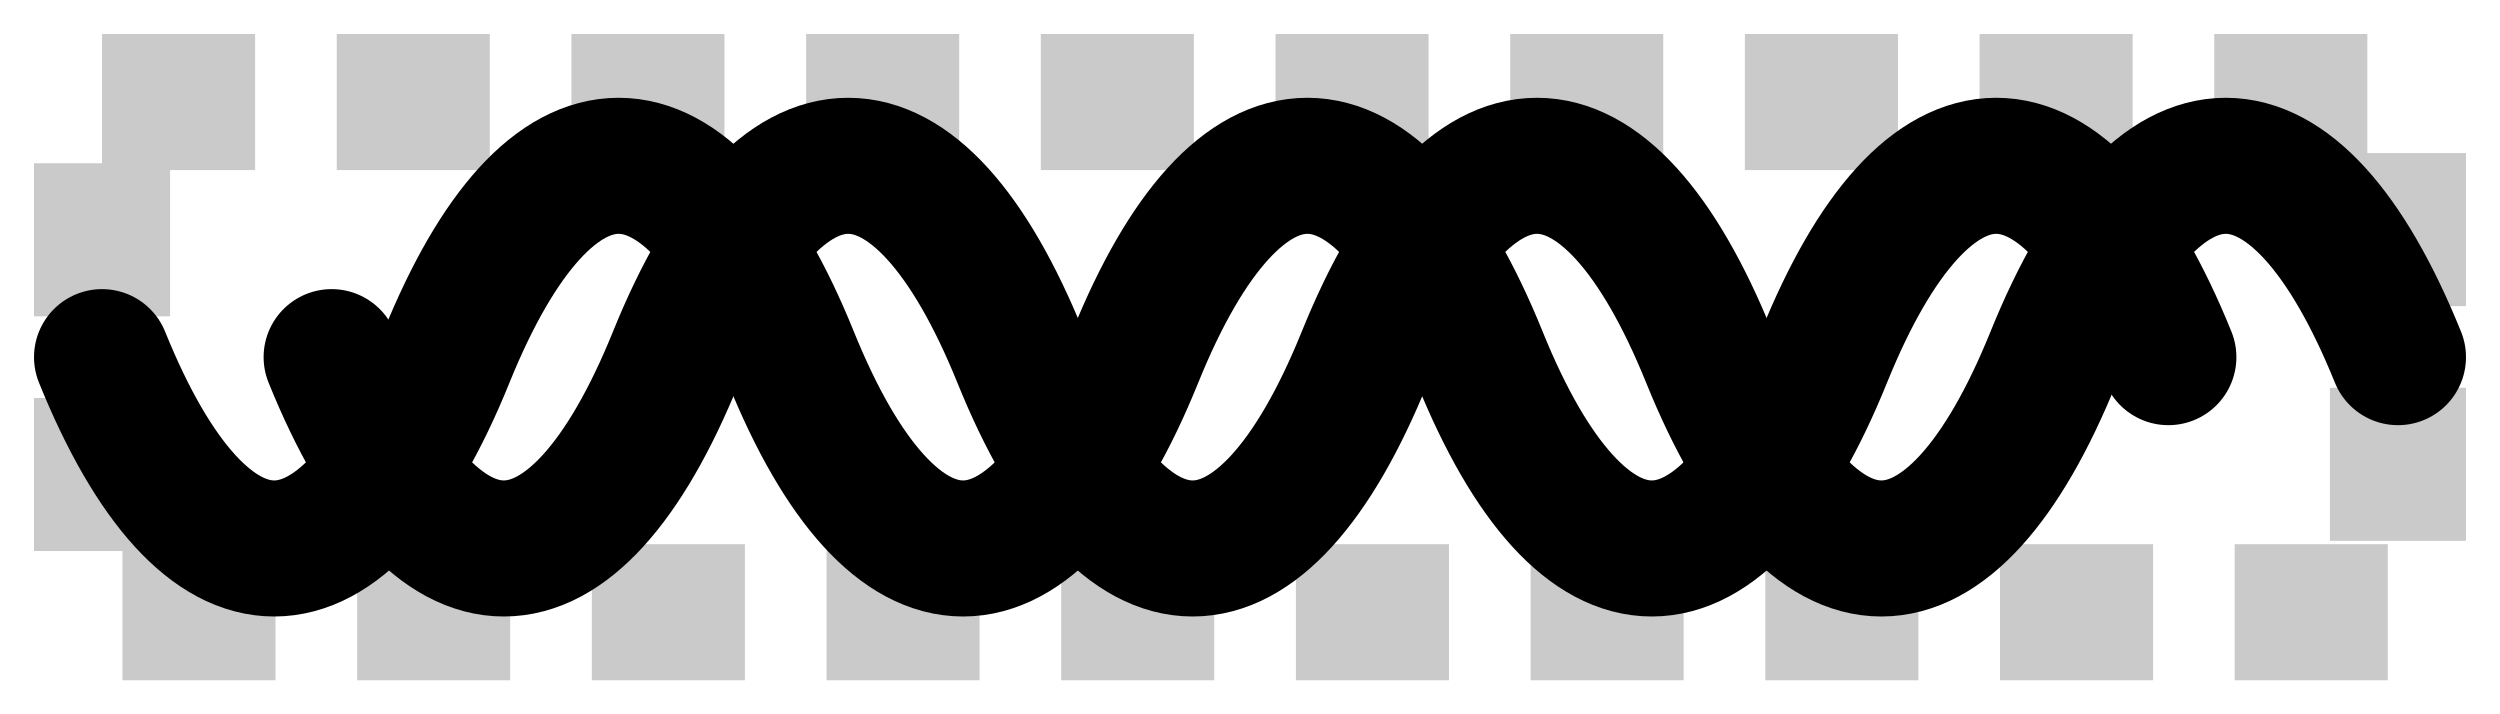 <svg xmlns="http://www.w3.org/2000/svg" xmlns:parametric="https://parametric-svg.github.io/v0.2" glyphtype="Double-Stranded Nucleic Acid" terms="SBO:0000251" version="1.1" viewBox="-1 -3.5 24.5 7" parametric:defaults="width=22.5;height=5"><rect id="bounding-box" width="22.5" height="5" x="0" y="-2.5" class="bounding-box" parametric:height="{height}" parametric:width="{width}" parametric:x="0" parametric:y="{-height/2},0" style="fill:none;stroke:#969696;stroke-opacity:.5;stroke-width:1pt;stroke-linecap:butt;stroke-linejoin:miter;stroke-dasharray:1.5,.8"/><path id="baseline" d="M0,0 L0,0" class="baseline" parametric:d="M0,0 L0,0" parametric:y="0" style="fill:none;stroke:#000;stroke-width:1pt"/><path id="dsNA-line1" style="fill:none;stroke:#000;stroke-width:1pt;stroke-linejoin:round;stroke-linecap:round" d="M0,0 C1.012,2.5 2.362,2.5 3.375,0 S5.737,-2.5 6.75,0 C7.763,2.5 9.113,2.5 10.125,0 S12.488,-2.5 13.5,0 C14.512,2.5 15.863,2.5 16.875,0 S19.238,-2.5 20.25,0" class="unfilled-path" parametric:d="M0,0 C{((width-width/10.0)/3.0)*0.15},{height/2.0} {((width-width/10.0)/3.0)*0.35},{height/2.0} {((width-width/10.0)/3.0)/2.0},0 S{((width-width/10.0)/3.0)*0.85},{-height/2.0} {((width-width/10.0)/3.0)},0 C{((width-width/10.0)/3.0)+((width-width/10.0)/3.0)*0.15},{height/2.0} {((width-width/10.0)/3.0)+((width-width/10.0)/3.0)*0.35},{height/2.0} {((width-width/10.0)/3.0)+((width-width/10.0)/3.0)/2.0},0 S{((width-width/10.0)/3.0)+((width-width/10.0)/3.0)*0.85},{-height/2.0} {((width-width/10.0)/3.0)+((width-width/10.0)/3.0)},0 C{2*((width-width/10.0)/3.0)+((width-width/10.0)/3.0)*0.15},{height/2.0} {2*((width-width/10.0)/3.0)+((width-width/10.0)/3.0)*0.35},{height/2.0} {2*((width-width/10.0)/3.0)+((width-width/10.0)/3.0)/2.0},0 S{2*((width-width/10.0)/3.0)+((width-width/10.0)/3.0)*0.85},{-height/2.0} {2*((width-width/10.0)/3.0)+((width-width/10.0)/3.0)},0"/><path id="dsNA-line2" style="fill:none;stroke:#000;stroke-width:1pt;stroke-linejoin:round;stroke-linecap:round" d="M2.25,0 C3.263,2.5 4.612,2.5 5.625,0 S7.987,-2.5 9.0,0 C10.012,2.5 11.363,2.5 12.375,0 S14.738,-2.5 15.75,0 C16.762,2.5 18.113,2.5 19.125,0 S21.488,-2.5 22.5,0" class="unfilled-path" parametric:d="M{0+(width/10.0)},0 C{((width-width/10.0)/3.0)*0.15+(width/10.0)},{height/2.0} {((width-width/10.0)/3.0)*0.35+(width/10.0)},{height/2.0} {((width-width/10.0)/3.0)/2.0+(width/10.0)},0 S{((width-width/10.0)/3.0)*0.85+(width/10.0)},{-height/2.0} {((width-width/10.0)/3.0)+(width/10.0)},0 C{((width-width/10.0)/3.0)+((width-width/10.0)/3.0)*0.15+(width/10.0)},{height/2.0} {((width-width/10.0)/3.0)+((width-width/10.0)/3.0)*0.35+(width/10.0)},{height/2.0} {((width-width/10.0)/3.0)+((width-width/10.0)/3.0)/2.0+(width/10.0)},0 S{((width-width/10.0)/3.0)+((width-width/10.0)/3.0)*0.85+(width/10.0)},{-height/2.0} {((width-width/10.0)/3.0)+((width-width/10.0)/3.0)+(width/10.0)},0 C{2*((width-width/10.0)/3.0)+((width-width/10.0)/3.0)*0.15+(width/10.0)},{height/2.0} {2*((width-width/10.0)/3.0)+((width-width/10.0)/3.0)*0.35+(width/10.0)},{height/2.0} {2*((width-width/10.0)/3.0)+((width-width/10.0)/3.0)/2.0+(width/10.0)},0 S{2*((width-width/10.0)/3.0)+((width-width/10.0)/3.0)*0.85+(width/10.0)},{-height/2.0} {2*((width-width/10.0)/3.0)+((width-width/10.0)/3.0)+(width/10.0)},0"/></svg>